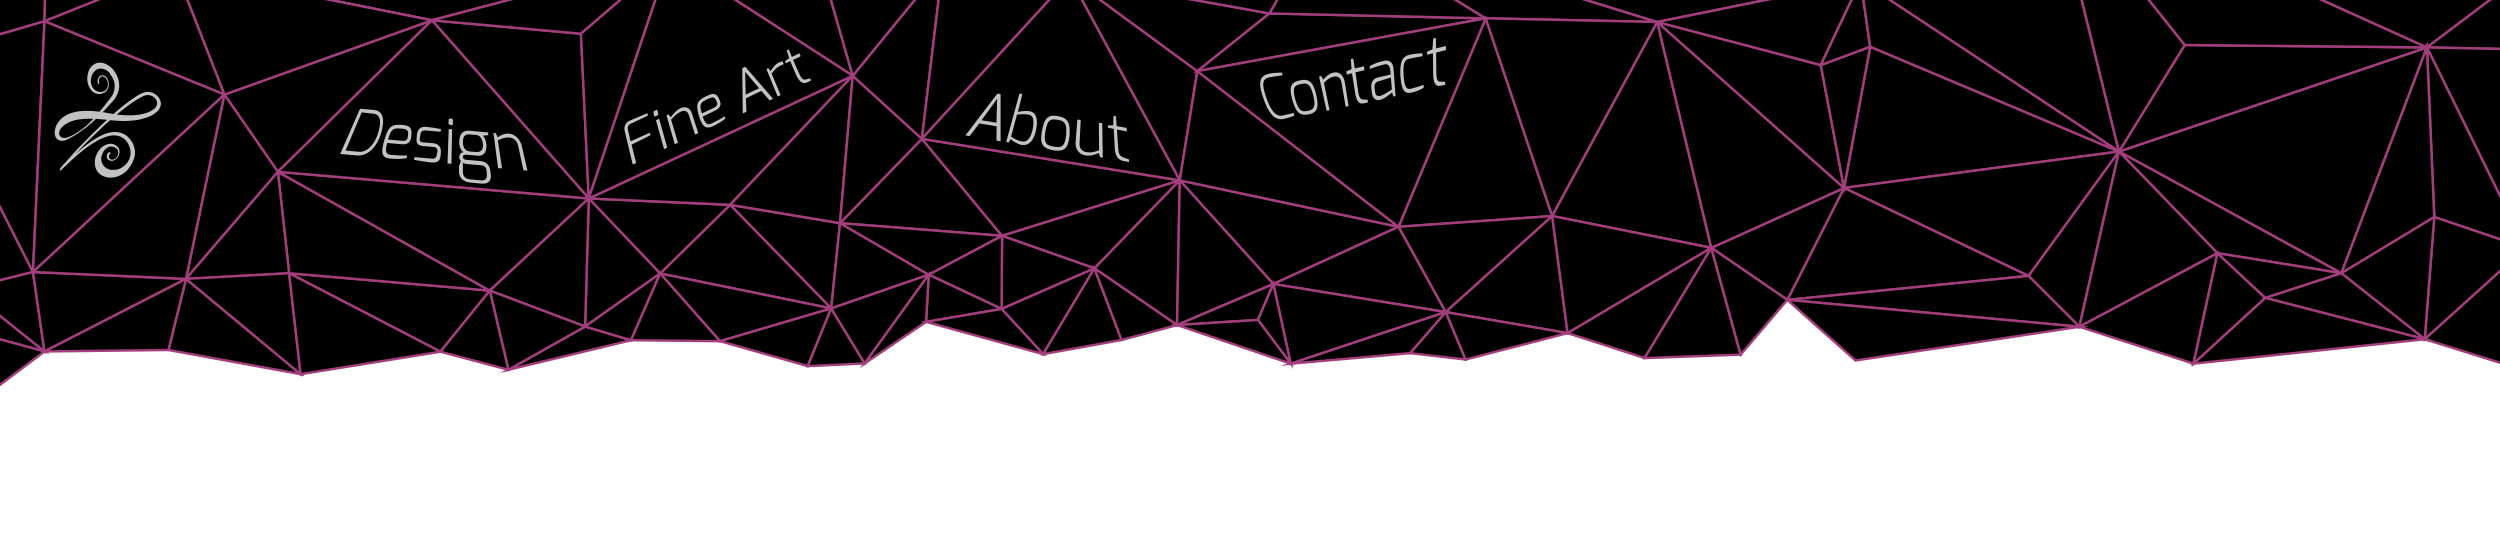 <?xml version="1.0" encoding="utf-8"?>
<!-- Generator: Adobe Illustrator 19.1.0, SVG Export Plug-In . SVG Version: 6.00 Build 0)  -->
<svg version="1.1" xmlns="http://www.w3.org/2000/svg" xmlns:xlink="http://www.w3.org/1999/xlink" x="0px" y="0px"
	 viewBox="0 0 1022.9 221.3" style="enable-background:new 0 0 1022.9 221.3;" xml:space="preserve">
<style type="text/css">
	.st0{stroke:#A33E7C;stroke-miterlimit:10;}
	.st1{fill:#C2C2C2;}
</style>
<g id="Layer_1">
	<polygon class="st0" points="18.2,143.8 -13.8,118.1 -13.8,135.1 	"/>
	<polygon class="st0" points="343.7,91.3 340.1,126.2 298.7,83.8 	"/>
	<polygon class="st0" points="71.7,-12.7 176.7,8.3 274,-17.4 	"/>
	<polyline class="st0" points="176.7,8.3 240.9,81.2 237.7,13.8 176.7,8.3 	"/>
	<polyline class="st0" points="113.7,70.3 176.7,8.3 91.8,38.7 113.7,70.3 	"/>
	<polygon class="st0" points="118.3,111.8 200.4,118.9 180.2,143.9 	"/>
	<polygon class="st0" points="208,151.3 258.2,139.2 239.4,133.6 	"/>
	<polyline class="st0" points="18.2,8.7 -31.2,23.1 19.6,-44.5 18.2,8.7 	"/>
	<polygon class="st0" points="-13.8,118.1 13.5,111.3 -31.2,23.1 	"/>
	<polyline class="st0" points="13.5,111.3 -13.8,118.1 18.2,143.8 13.5,111.3 	"/>
	<polygon class="st0" points="76.1,114.1 68.9,143.2 123,153.1 	"/>
	<polygon class="st0" points="340.1,126.2 380,112.4 343.7,91.3 	"/>
	<polyline class="st0" points="343.7,91.3 410,96.5 377.2,56.8 343.7,91.3 	"/>
	<polygon class="st0" points="340.1,126.2 270.1,111.9 298.7,83.8 	"/>
	<polygon class="st0" points="298.7,83.8 270.1,111.9 240.9,81.2 	"/>
	<polyline class="st0" points="76.1,114.1 13.5,111.3 18.2,143.8 76.1,114.1 	"/>
	<polyline class="st0" points="18.2,8.7 19.6,-44.5 71.7,-12.7 18.2,8.7 	"/>
	<polyline class="st0" points="91.8,38.7 176.7,8.3 71.7,-12.7 91.8,38.7 	"/>
	<polyline class="st0" points="176.7,8.3 237.7,13.8 274,-17.4 176.7,8.3 	"/>
	<polyline class="st0" points="113.7,70.3 118.3,111.8 200.4,118.9 113.7,70.3 	"/>
	<polyline class="st0" points="18.2,8.7 13.5,111.3 -31.2,23.1 18.2,8.7 	"/>
	<polyline class="st0" points="18.2,8.7 91.8,38.7 71.7,-12.7 18.2,8.7 	"/>
	<polyline class="st0" points="18.2,8.7 13.5,111.3 91.8,38.7 18.2,8.7 	"/>
	<polyline class="st0" points="91.8,38.7 113.7,70.3 76.1,114.1 91.8,38.7 	"/>
	<polyline class="st0" points="113.7,70.3 240.9,81.2 200.4,118.9 113.7,70.3 	"/>
	<polygon class="st0" points="237.7,13.8 274,-17.4 240.9,81.2 	"/>
	<polyline class="st0" points="240.9,81.2 348.9,31 298.7,83.8 240.9,81.2 	"/>
	<polyline class="st0" points="240.9,81.2 270.1,111.9 239.4,133.6 240.9,81.2 	"/>
	<polyline class="st0" points="240.9,81.2 200.4,118.9 239.4,133.6 240.9,81.2 	"/>
	<polyline class="st0" points="343.7,91.3 298.7,83.8 348.9,31 343.7,91.3 	"/>
	<polyline class="st0" points="377.2,56.8 343.7,91.3 348.9,31 377.2,56.8 	"/>
	<polyline class="st0" points="348.9,31 328.5,-40 274,-17.4 348.9,31 	"/>
	<polyline class="st0" points="377.2,56.8 348.9,31 385.7,-14 377.2,56.8 	"/>
	<polyline class="st0" points="377.2,56.8 385.7,-14 437.7,-9.2 377.2,56.8 	"/>
	<polyline class="st0" points="348.9,31 328.5,-40 385.7,-14 348.9,31 	"/>
	<polyline class="st0" points="437.7,-9.2 482.7,73.8 489.9,29.1 437.7,-9.2 	"/>
	<polyline class="st0" points="377.2,56.8 410,96.5 482.7,73.8 377.2,56.8 	"/>
	<polyline class="st0" points="410,96.5 482.7,73.8 447.8,109.8 410,96.5 	"/>
	<polyline class="st0" points="482.7,73.8 521,116.2 572.2,92.8 482.7,73.8 	"/>
	<polygon class="st0" points="489.9,29.1 482.7,73.8 572.2,92.8 	"/>
	<polyline class="st0" points="489.9,29.1 519.4,5.5 437.7,-9.2 489.9,29.1 	"/>
	<polygon class="st0" points="489.9,29.1 519.4,5.5 607.9,7.5 	"/>
	<polyline class="st0" points="519.4,5.5 607.9,7.5 541.2,-33.4 519.4,5.5 	"/>
	<polygon class="st0" points="519.4,5.5 541.2,-33.4 437.7,-9.2 	"/>
	<polygon class="st0" points="607.9,7.5 678.1,9 541.2,-33.4 	"/>
	<polygon class="st0" points="607.9,7.5 635.1,88.4 572.2,92.8 	"/>
	<polygon class="st0" points="607.9,7.5 635.1,88.4 678.1,9 	"/>
	<polygon class="st0" points="572.2,92.8 591.5,127.7 635.1,88.4 	"/>
	<polygon class="st0" points="591.5,127.7 635.1,88.4 641.4,136.3 	"/>
	<polyline class="st0" points="113.7,70.3 176.7,8.3 240.9,81.2 113.7,70.3 	"/>
	<polyline class="st0" points="240.9,81.2 274,-17.4 348.9,31 240.9,81.2 	"/>
	<polyline class="st0" points="377.2,56.8 482.7,73.8 437.7,-9.2 377.2,56.8 	"/>
	<polyline class="st0" points="489.9,29.1 572.2,92.8 607.9,7.5 489.9,29.1 	"/>
	<polygon class="st0" points="521,116.2 572.2,92.8 591.5,127.7 	"/>
	<polygon class="st0" points="118.3,111.8 76.1,114.1 113.7,70.3 	"/>
	<polygon class="st0" points="343.7,91.3 380,112.4 410,96.5 	"/>
	<polygon class="st0" points="410,96.5 409.8,126.4 447.8,109.8 	"/>
	<polygon class="st0" points="447.8,109.8 481.6,133 482.7,73.8 	"/>
	<polygon class="st0" points="481.6,133 521,116.2 482.7,73.8 	"/>
	<polygon class="st0" points="380,112.4 410,96.5 409.8,126.4 	"/>
	<polygon class="st0" points="635.1,88.4 700.2,101.4 678.1,9 	"/>
	<polygon class="st0" points="635.1,88.4 700.2,101.4 641.4,136.3 	"/>
	<polygon class="st0" points="765.2,19.1 867,62 754.5,76.9 	"/>
	<polygon class="st0" points="867,62 993,19.4 958,111.8 	"/>
	<polygon class="st0" points="867,62 958,111.8 907.3,103.6 	"/>
	<polygon class="st0" points="867,62 830,112.9 754.5,76.9 	"/>
	<polygon class="st0" points="830,112.9 731.3,122.7 754.5,76.9 	"/>
	<polygon class="st0" points="754.5,76.9 700.2,101.4 731.3,122.7 	"/>
	<polygon class="st0" points="678.1,9 700.2,101.4 754.5,76.9 	"/>
	<polygon class="st0" points="678.1,9 761.3,-7.9 541.2,-33.4 	"/>
	<polygon class="st0" points="754.5,76.9 745,26.6 678.1,9 	"/>
	<polygon class="st0" points="745,26.6 765.2,19.1 754.5,76.9 	"/>
	<polygon class="st0" points="678.1,9 761.3,-7.9 745,26.6 	"/>
	<polygon class="st0" points="765.2,19.1 761.3,-7.9 745,26.6 	"/>
	<polygon class="st0" points="867,62 839.5,-50 761.3,-7.9 	"/>
	<polygon class="st0" points="761.3,-7.9 765.2,19.1 867,62 	"/>
	<polygon class="st0" points="867,62 993,19.4 893.9,18.4 	"/>
	<polygon class="st0" points="839.5,-50 893.9,18.4 867,62 	"/>
	<polygon class="st0" points="893.9,18.4 993,19.4 839.5,-50 	"/>
	<polygon class="st0" points="993,19.4 1076.5,-43.5 839.5,-50 	"/>
	<polygon class="st0" points="993,19.4 1076.5,-43.5 1045.5,20.5 	"/>
	<polygon class="st0" points="993,19.4 1045.5,20.5 1033.4,101.5 	"/>
	<polygon class="st0" points="993,19.4 996,88.8 1033.4,101.5 	"/>
	<polygon class="st0" points="996,88.8 958,111.8 993,19.4 	"/>
	<polygon class="st0" points="76.1,114.1 118.3,111.8 123,153.1 	"/>
	<polygon class="st0" points="123,153.1 180.2,143.9 118.3,111.8 	"/>
	<polygon class="st0" points="68.9,143.2 18.2,143.8 76.1,114.1 	"/>
	<polygon class="st0" points="18.2,143.8 -13.8,135.1 -9.1,164.3 	"/>
	<polygon class="st0" points="200.4,118.9 208,151.3 239.4,133.6 	"/>
	<polygon class="st0" points="180.2,143.9 208,151.3 200.4,118.9 	"/>
	<polygon class="st0" points="258.2,139.2 270.1,111.9 239.4,133.6 	"/>
	<polygon class="st0" points="270.1,111.9 294.6,139.6 340.1,126.2 	"/>
	<polygon class="st0" points="294.6,139.6 258.2,139.2 270.1,111.9 	"/>
	<polygon class="st0" points="294.6,139.6 330.5,149.8 340.1,126.2 	"/>
	<polygon class="st0" points="340.1,126.2 353.8,148.7 330.5,149.8 	"/>
	<polygon class="st0" points="340.1,126.2 380,112.4 353.8,148.7 	"/>
	<polygon class="st0" points="380,112.4 378.9,131.7 409.8,126.4 	"/>
	<polygon class="st0" points="353.8,148.7 378.9,131.7 380,112.4 	"/>
	<polygon class="st0" points="409.8,126.4 426.8,144.9 447.8,109.8 	"/>
	<polygon class="st0" points="447.8,109.8 458.9,139.1 426.8,144.9 	"/>
	<polygon class="st0" points="458.9,139.1 481.6,133 447.8,109.8 	"/>
	<polyline class="st0" points="591.5,127.7 641.4,136.3 599.6,147.1 591.5,127.7 	"/>
	<polygon class="st0" points="481.6,133 521,116.2 514.7,130.9 	"/>
	<polygon class="st0" points="521,116.2 528.1,148.8 591.5,127.7 	"/>
	<polygon class="st0" points="514.7,130.9 528.1,148.8 521,116.2 	"/>
	<polygon class="st0" points="599.6,147.1 576.9,144.5 591.5,127.7 	"/>
	<polygon class="st0" points="528.1,148.8 576.9,144.5 591.5,127.7 	"/>
	<polygon class="st0" points="641.4,136.3 672.9,146.5 700.2,101.4 	"/>
	<polygon class="st0" points="672.9,146.5 712.2,145.1 700.2,101.4 	"/>
	<polygon class="st0" points="731.3,122.7 712.2,145.1 700.2,101.4 	"/>
	<polygon class="st0" points="830,112.9 830,112.9 850.8,133.7 867,62 	"/>
	<polygon class="st0" points="850.8,133.7 830,112.9 731.3,122.7 	"/>
	<polygon class="st0" points="850.8,133.7 907.3,103.6 867,62 	"/>
	<polygon class="st0" points="850.8,133.7 897.5,148.8 907.3,103.6 	"/>
	<polygon class="st0" points="731.3,122.7 759.2,147.5 850.8,133.7 	"/>
	<polygon class="st0" points="907.3,103.6 897.5,148.8 926.9,121.9 	"/>
	<polygon class="st0" points="907.3,103.6 958,111.8 926.9,121.9 	"/>
	<polygon class="st0" points="996,88.8 1033.4,101.5 992.1,138.8 	"/>
	<polygon class="st0" points="992.1,138.8 1051.9,157.5 1033.4,101.5 	"/>
	<polygon class="st0" points="996,88.8 992.1,138.8 958,111.8 	"/>
	<polygon class="st0" points="378.9,131.7 409.8,126.4 426.8,144.9 	"/>
	<polygon class="st0" points="481.6,133 528.1,148.8 514.7,130.9 	"/>
	<polygon class="st0" points="926.9,121.9 992.1,138.8 958,111.8 	"/>
	<polygon class="st0" points="897.5,148.8 992.1,138.8 926.9,121.9 	"/>
	<polyline class="st0" points="91.8,38.7 13.5,111.3 76.1,114.1 91.8,38.7 	"/>
</g>
<g id="Layer_2">
	<g>
		<path class="st1" d="M45.1,62.9c-0.6,0.5-0.7,1.4-0.3,1.9c0.4,0.6,1.3,0.7,2,0.3c0.7-0.3,1.3-1.1,1.5-1.8c0.2-0.8,0.1-1.6-0.3-2.1
			c-0.8-1.2-2.5-1.6-3.9-0.9c-0.3,0.2-0.6,0.4-0.9,0.7l-0.1,0.1c0,0-0.1,0.1,0,0L43,61.1l-0.2,0.3c-0.2,0.2-0.2,0.3-0.4,0.5
			c-0.4,0.7-0.7,1.4-0.9,2.2c-0.3,1.5,0.2,2.9,0.9,3.7l0.4,0.4c0.1,0.1,0.2,0.2,0.3,0.3c0.2,0.2,0.5,0.4,0.8,0.5
			c0.6,0.3,1.2,0.5,1.9,0.5c1.3,0.1,2.7-0.1,4-0.9c0.3-0.2,0.6-0.4,0.9-0.7l0.1-0.1l0.1,0l0,0l0,0c0,0-0.1,0.1,0,0l0.3-0.3
			c0.2-0.2,0.4-0.3,0.5-0.5c0.5-0.5,0.9-1.2,1.2-1.9c0.6-1.4,0.7-3,0.3-4.4c-0.4-1.4-1.1-2.7-2.2-3.7c-1-0.9-2.4-1.5-3.9-1.6
			c-1.5-0.1-3.1,0.3-4.6,0.9c-3.1,1.2-6,3.2-8.9,5.5c-2.9,2.3-5.7,5-8.6,7.8L25,69.7l-0.1,0l0,0c0,0-0.3,0.2-0.4-0.2
			c0-0.4,0.1-0.3,0.1-0.4c0-0.1,0.1-0.1,0.1-0.2l0.1-0.2l0.3-0.4l0.6-0.7l1.2-1.3l2.3-2.6c1.5-1.7,3-3.3,4.5-4.8
			c3-3.1,5.9-6,8.8-8.7c2.8-2.6,5.6-5.1,8.5-7.4c1.4-1.1,2.8-2.1,4.3-3.1c0.7-0.5,1.5-0.9,2.2-1.3c0.8-0.4,1.6-0.7,2.6-0.8
			c1-0.1,2.1,0.2,3,0.7c0.9,0.5,1.8,1.3,2.2,2.2c0.5,0.9,0.7,1.9,0.4,2.8c-0.2,0.9-0.8,1.8-1.5,2.4c-1.5,1.4-3.3,2.2-5.2,2.7
			c-1.9,0.6-3.8,0.9-5.7,1c-1.9,0.2-3.8,0.1-5.6,0c-1.8-0.1-3.7-0.4-5.4-0.5c-3.5-0.4-6.9-0.5-10.3,0c-1.7,0.3-3.3,0.8-4.8,1.7
			c-1.4,0.8-2.8,2.1-3,3.6c-0.1,0.7,0.2,1.5,0.8,1.9c0.6,0.4,1.5,0.4,2.4,0.2c1.8-0.6,3.5-1.6,5.1-2.7c3.3-2.2,6-5.2,8.5-8.2
			c1.2-1.5,2.4-2.9,3.5-4.4c0.6-0.7,1.1-1.4,1.5-2.1c0.4-0.7,0.6-1.5,0.8-2.3c0.3-1.6,0.1-3.3-0.7-4.7c-0.2-0.4-0.4-0.7-0.6-1
			l-0.1-0.1c0,0,0-0.1,0,0l0,0l-0.1-0.1l-0.2-0.3C45,30,44.9,30,44.8,29.8c-0.5-0.5-1.1-1-1.7-1.3c-1.3-0.6-2.6-0.6-3.8,0.1L38.9,29
			c-0.1,0.1-0.3,0.3-0.4,0.4c-0.2,0.2-0.4,0.5-0.6,0.8c-0.4,0.7-0.6,1.5-0.7,2.4c-0.2,1.7,0.6,3.7,2,4.5c0.7,0.4,1.5,0.6,2.3,0.5
			c0.4,0,0.8-0.2,1.1-0.3l0.2-0.1l0.3-0.2c0.1-0.1,0.3-0.3,0.4-0.4c1-1.3,0.8-3.6-0.4-4.8c-0.6-0.6-1.4-0.7-2-0.2
			c-0.6,0.4-0.9,1.4-0.5,2.2c0.1,0.2,0,0.4-0.1,0.5c-0.1,0.1-0.3,0-0.4-0.1c0,0,0,0,0,0l0,0c-0.2-0.5-0.3-1.2-0.1-1.7
			c0.1-0.5,0.4-1,0.8-1.3c0.7-0.6,1.9-0.5,2.6,0.3C44,32,44.4,33,44.5,34c0.1,1-0.1,2.1-0.7,2.9c-0.1,0.2-0.3,0.4-0.5,0.6l-0.3,0.2
			c-0.1,0.1-0.2,0.1-0.3,0.2c-0.4,0.2-0.9,0.4-1.3,0.5c-0.9,0.2-1.9,0-2.7-0.4c-1.8-0.9-2.9-3.2-3-5.6c0-1.2,0.2-2.4,0.6-3.4
			c0.2-0.5,0.4-1,0.8-1.4c0.2-0.3,0.3-0.4,0.4-0.5c0.2-0.2,0.4-0.3,0.6-0.5c1.5-1.2,3.5-1.3,5.4-0.3c0.9,0.4,1.8,1.1,2.6,1.9
			c0.2,0.2,0.4,0.5,0.5,0.7l0.2,0.3l0.1,0.1l0,0c0.1,0.1,0,0.1,0.1,0.1l0.1,0.2c0.3,0.5,0.6,1,0.8,1.4c0.9,2,1.1,4.3,0.6,6.2
			c-0.3,1-0.7,1.9-1.2,2.7c-0.5,0.9-1.2,1.6-1.8,2.2c-1.2,1.4-2.5,2.8-3.8,4.1c-2.7,2.9-5.7,5.6-9,7.8c-1.7,1.2-3.4,2.2-5.2,3.1
			c-0.9,0.4-2,0.7-3,0.4c-0.5-0.1-1-0.4-1.4-0.9c-0.4-0.5-0.7-1.2-0.7-2c-0.1-0.8,0.1-1.6,0.3-2.4c0.2-0.7,0.6-1.4,1-2
			c0.8-1.2,1.7-2,2.6-2.6c1.8-1.2,3.7-1.7,5.6-2c3.7-0.5,7.3-0.2,10.8,0.4c1.8,0.3,3.5,0.7,5.3,0.9c1.8,0.2,3.5,0.3,5.3,0.3
			c1.8,0,3.5-0.2,5.2-0.6c1.7-0.4,3.3-1,4.5-2c1.2-0.9,1.6-2.4,1-3.6c-0.6-1.3-2.2-2.2-3.7-2.1c-0.7,0-1.5,0.3-2.2,0.7
			c-0.7,0.4-1.5,0.8-2.2,1.2c-1.4,0.9-2.9,1.9-4.3,3C48.7,46,45.9,48.4,43,51c-2.9,2.7-5.9,5.6-8.9,8.6c-1.5,1.6-3,3.2-4.6,4.8
			l-2.3,2.5l-1.1,1.3l-0.6,0.7l-0.3,0.3l-0.1,0.2c0,0,0,0,0,0c0-0.1,0,0.1,0-0.3c-0.1-0.3-0.4-0.2-0.3-0.2l0,0L24.7,69
			c2.8-2.8,5.6-5.6,8.5-8c2.9-2.4,5.8-4.5,9-5.9c1.6-0.7,3.3-1.1,5-1.1c1.7,0,3.5,0.6,4.8,1.7c0.7,0.6,1.2,1.2,1.7,1.9
			c0.5,0.7,0.9,1.5,1.1,2.3c0.6,1.6,0.6,3.6-0.1,5.4c-0.4,1-0.8,1.9-1.5,2.8c-0.2,0.2-0.3,0.4-0.4,0.6l-0.2,0.3l-0.3,0.4
			c-0.4,0.4-0.8,0.8-1.3,1.2c-1.9,1.5-4.2,2.2-6.3,2.1c-1-0.1-2-0.4-2.8-0.8c-0.4-0.2-0.8-0.5-1.2-0.8c-0.2-0.2-0.4-0.4-0.5-0.5
			l-0.4-0.5c-1.2-1.8-1.3-4.3-0.5-6.4c0.4-1.1,1-2,1.7-2.8c0.2-0.2,0.4-0.4,0.6-0.6l0.3-0.2l0.1-0.1c0.1-0.1,0.1-0.1,0.1-0.1
			l0.2-0.1c0.4-0.3,0.9-0.5,1.4-0.7c1.9-0.7,3.9,0,4.8,1.5c1,1.5,0.2,4.1-1.8,5c-0.9,0.4-2,0.2-2.6-0.4c-0.7-0.7-0.5-2.1,0.4-2.9
			l0,0c0.2-0.1,0.4-0.1,0.5,0C45.3,62.5,45.3,62.7,45.1,62.9C45.1,62.9,45.1,62.9,45.1,62.9z"/>
	</g>
	<g>
		<g>
			<path class="st1" d="M147.3,44.5l5.7,0.5c4.9,0.4,4,6.1,2.8,9.9c-1.3,4.3-4.7,9.1-9.7,8.7l-6.9-0.6L147.3,44.5z M146.8,62.1
				c3.7,0.3,6.5-3.4,7.8-7.3c1.8-5.7,0.8-8.1-2-8.3L148,46l-6.6,15.6L146.8,62.1z"/>
			<path class="st1" d="M164.3,51.1c2.9,0.2,4.7,0.7,3.9,5.3c-0.4,2-1.7,2.9-4,2.6l-5.8-0.5c-1.1,3.9-0.3,4.7,1.8,4.9
				c2.4,0.2,4.4,0.3,6.4,0.2l-0.2,1.1c-2.3,0.4-4.3,0.4-6.6,0.2c-3.6-0.3-4.1-2.2-2.6-7.4C158.9,51.4,160.6,50.8,164.3,51.1z
				 M164.5,57.6c1.2,0.1,2.1-0.1,2.3-1.3c0.6-3.1-0.1-3.5-2.8-3.7c-2.9-0.2-4-0.1-5.2,4.5L164.5,57.6z"/>
			<path class="st1" d="M170.6,55c0.3-2.1,1.4-3.3,3.8-3.1c1.2,0.1,4.7,0.6,6,0.9l-0.1,1.1l-6.1-0.5c-1.7-0.1-2,0.6-2.2,1.8
				l-0.2,1.2c-0.3,1.7,0.5,1.8,1.8,1.9l3.7,0.3c2.1,0.2,3.2,1.6,3.1,3.6l-0.1,1.3c-0.2,2.9-2,3.1-3.8,3c-1.3-0.1-6.1-0.9-7.1-1.1
				l0.2-1.1l7,0.6c0.4,0,2,0.3,2.1-1.6L179,62c0.1-1-0.4-1.8-1.7-1.9l-3.8-0.3c-2.4-0.2-3.4-0.9-3-3.5L170.6,55z"/>
			<path class="st1" d="M183.6,49c0-0.3,0.2-0.5,0.5-0.5l0.8,0.1c0.3,0,0.4,0.3,0.4,0.6l0,1.5c0,0.3-0.2,0.5-0.5,0.5L184,51
				c-0.3,0-0.5-0.2-0.5-0.5L183.6,49z M183.6,52.8l1.4,0.1L184.7,67l-1.6-0.1L183.6,52.8z"/>
			<path class="st1" d="M189.7,62.3c-1.4-0.9-1.8-2.7-1.8-4.1c0-3.4,1.4-4.9,4.2-4.7l7.6,0.7l0.1,1.1l-2.2,0.2
				c0.4,0.5,1.2,1.3,1.4,3.6c0.2,1.6-0.1,5-3.9,4.6l-4.2-0.4c-0.4,0-1.5,0-1.5,0.9c0,0.8,0.8,1.2,1.5,1.2l5.7,0.5
				c2.4,0.2,3.8,1.8,4,4l0.2,1.6c0.2,1.6-0.2,4-4,3.6l-4.4-0.4c-2.7-0.3-4.6-1.8-4.6-4.5l0-2.3l0.8-2c-0.6-0.5-0.7-1.2-0.7-1.8
				C188,63.3,188.5,62.3,189.7,62.3z M192.4,73.4l4.3,0.4c1.8,0.2,2.6-0.6,2.5-2.3l-0.1-1.5c-0.1-1.4-0.7-2.3-2.6-2.4l-5.5-0.5
				c-1.1-0.1-1.6-0.5-1.6-0.5l0,4C189.5,72.8,191.3,73.3,192.4,73.4z M192.3,62l2.6,0.2c2.4,0.2,2.8-1.7,2.7-3.2
				c-0.3-2.3-1.1-3.6-2.8-3.8l-2.7-0.2c-2.3-0.2-2.7,1.4-2.7,3.3C189.4,60.1,190.2,61.8,192.3,62z"/>
			<path class="st1" d="M201.9,54.4l1,0.1l0.7,1.7c1.3-0.8,2.7-1.7,4.7-1.5c2.6,0.2,4.6,2.6,5.2,5l2.3,10.1l-1.6-0.1L212,59.6
				c-0.4-1.9-1.8-3.2-3.4-3.3c-2.1-0.2-3.1,0.3-4.9,1.1l1.7,11.5l-1.6-0.1L201.9,54.4z"/>
		</g>
	</g>
	<g>
		<g>
			<path class="st1" d="M255.6,53.6c-0.5-2.2,0.7-3.7,2.2-4.3l7.1-3l0.2,1l-7,3.3c-1.3,0.6-1.4,1.4-1.2,2.4l1.1,4.8l7.9-3.5l0.3,1
				l-7.8,3.9l1.9,7.5l-1.4,0.6L255.6,53.6z"/>
			<path class="st1" d="M267.4,46.1c-0.1-0.3,0-0.5,0.3-0.7l0.8-0.4c0.3-0.1,0.5,0,0.5,0.3l0.3,1.3c0.1,0.3-0.1,0.5-0.3,0.6
				l-0.8,0.4c-0.3,0.1-0.5,0-0.6-0.2L267.4,46.1z M268.4,49.2l1.3-0.6l3.3,11.8l-1.3,0.6L268.4,49.2z"/>
			<path class="st1" d="M272.7,47.2l0.9-0.4l0.8,1.2c1.1-1.4,2.3-2.9,4-3.7c2.3-1.1,4.1,0.1,4.7,2.1l2.6,8.1l-1.3,0.6l-2.6-8.1
				c-0.5-1.6-1.7-2-3.1-1.4c-1.8,0.9-2.7,1.8-4.1,3.4l2.8,9.4l-1.3,0.6L272.7,47.2z"/>
			<path class="st1" d="M288.9,39.4c2.6-1.3,4.4-1.8,5.7,2c0.6,1.7-0.1,2.9-2.1,3.9l-5,2.4c1.1,3.3,2.1,3.6,3.9,2.7
				c2-1,3.6-1.8,5.1-2.8l0.3,0.9c-1.6,1.3-3.2,2.2-5,3.1c-3,1.4-4.4,0.3-5.8-4.1C284.4,42.3,285.5,41,288.9,39.4z M292.1,44.1
				c1-0.5,1.6-1.1,1.3-2.1c-0.9-2.6-1.7-2.5-4-1.4c-2.6,1.2-3.5,1.9-2.2,5.8L292.1,44.1z"/>
			<path class="st1" d="M303.7,27.9l1.2-0.6l11.4,13.1l-1.4,0.7l-3.4-3.9l-6.3,3l0.2,5.5l-1.5,0.7L303.7,27.9z M310.6,36.1l-5.7-6.7
				l0.2,9.3L310.6,36.1z"/>
			<path class="st1" d="M313.6,28.3l0.8-0.4l0.9,1.2c0.9-1.3,1.7-2.7,3.4-3.5c0.6-0.3,1.2-0.5,1.5-0.5l0.5,1.2
				c-0.3,0.1-0.9,0.3-1.5,0.6c-1.6,0.8-2.3,1.7-3.5,3.2l3.7,8.8l-1.2,0.6L313.6,28.3z"/>
			<path class="st1" d="M321.2,25l1.7-1.2l-1-3.2l0.8-0.4l1.3,3.1l3.1-1.5l0.5,1.2l-3.1,1.5l2.6,5.9c1.1,2.3,1.9,2.3,2.6,2.1
				c0,0,1.7-0.4,1.8-0.4l0.4,0.8l-1.6,0.8c-1.6,0.7-3,0.2-4.4-2.7l-2.6-6l-1.8,0.9L321.2,25z"/>
		</g>
	</g>
	<g>
		<g>
			<path class="st1" d="M408.1,38.3l1.3,0.2l0,19.3l-1.7-0.3l0.1-5.8l-7.1-1.2l-4,5.2l-1.7-0.3L408.1,38.3z M407.7,50.2l0.3-9.8
				l-6.4,8.8L407.7,50.2z"/>
			<path class="st1" d="M417.1,38.3l1.2,0.2l-1.8,7.3c1.6-0.4,3.7-0.5,4.7-0.3c3.4,0.6,3.4,4.3,2.7,7.7c-0.6,3.1-2.3,6.7-5.9,6.1
				c-1.7-0.3-4-1.8-4.5-2.4l-0.8,1.4l-1-0.2L417.1,38.3z M418.3,57.9c1.8,0.3,3.4-1.2,4.2-4.9c0.9-4.5,0-5.8-1.7-6.1
				c-1.8-0.3-3-0.2-4.7,0l-2.4,9C414.9,56.7,416.3,57.6,418.3,57.9z"/>
			<path class="st1" d="M432.8,47.5c4.2,0.7,5.2,2.8,4.8,8.1c-0.5,5.1-2.1,6.6-6.6,5.9c-4.6-0.8-5.6-2.8-4.7-7.7
				C427.2,48.2,428.9,46.8,432.8,47.5z M431.2,60c3,0.5,4.5,0.2,5-4.6c0.5-5.2-0.8-6-3.6-6.4c-2.7-0.4-4.1-0.2-4.9,5
				C426.9,58.8,428.3,59.5,431.2,60z"/>
			<path class="st1" d="M440.8,48.9l1.4,0.2l-0.5,9.7c-0.1,1.8,1,3.1,2.6,3.4c2.2,0.4,3.4,0,5.4-0.7l-0.1-11.3l1.4,0.2l0.2,14.1
				l-1.1-0.2l-0.5-1.7c-1.6,0.7-3.3,1.3-5.5,1c-2.8-0.5-4.2-2.9-4-5.2L440.8,48.9z"/>
			<path class="st1" d="M453.2,51.3l2.3,0l0.1-3.9l1,0.2l0.3,4l4,0.7l0.2,1.5L457,53l0.5,7.6c0.2,3,1.2,3.5,2.1,3.8
				c0,0,2.1,0.8,2.3,0.8l0.1,1.1l-2.2-0.4c-2.2-0.4-3.6-1.9-3.7-5.6l-0.4-7.6l-2.3-0.4L453.2,51.3z"/>
		</g>
	</g>
	<g>
		<g>
			<path class="st1" d="M519.1,30.2c1.2-0.3,3.7-0.5,5.4-0.5l0.3,1.1c0,0-3.2,0.4-5.3,0.8c-2.9,0.6-3.5,2.4-1.3,8.6
				c1.6,4.6,3.6,7.6,6.4,7.1c2.1-0.4,4.7-1.1,4.7-1.1l0.3,1.1c-1.3,0.6-3.5,1.2-4.6,1.4c-3.7,0.7-6.2-3-8-8.3
				C515,34.8,514.7,31.2,519.1,30.2z"/>
			<path class="st1" d="M531.8,32.9c3.9-0.9,5.6,0.8,6.8,6.1c1.1,5.1,0.4,7.1-3.2,7.8c-3.7,0.7-5.2-1-6.6-5.8
				C527.3,35.6,528.1,33.7,531.8,32.9z M535,45.4c2.4-0.5,3.5-1.3,2.4-6.1c-1.2-5.2-2.6-5.5-5.2-4.9c-2.5,0.5-3.6,1.2-2.2,6.4
				C531.4,45.6,532.7,45.8,535,45.4z"/>
			<path class="st1" d="M539.7,31.3l0.9-0.2l0.8,1.5c1.1-1.2,2.3-2.5,4.2-2.9c2.4-0.6,4.1,1.3,4.6,3.7l1.6,10l-1.2,0.3l-1.7-9.9
				c-0.3-1.9-1.5-2.8-3-2.5c-1.9,0.4-2.8,1.2-4.2,2.6l2.3,11.2l-1.2,0.2L539.7,31.3z"/>
			<path class="st1" d="M550.9,29.2l2.1-0.9l-0.3-4.1l1-0.2l0.6,4l3.8-0.9l0.2,1.6l-3.7,0.9l1.1,7.8c0.4,3,1.3,3.3,2,3.3
				c0,0,1.8,0.1,1.9,0.1l0.1,1.1l-1.8,0.4c-1.7,0.4-3-0.8-3.5-4.6l-1.2-7.7l-2.2,0.5L550.9,29.2z"/>
			<path class="st1" d="M561.1,36.1c-0.3-2.3,0.7-3.9,2.6-4.4c0,0,5.3-1.2,5.3-1.2c0,0-0.1-1.9-0.2-1.9c-0.2-1.8-1-2.6-2.6-2.2
				c-1.7,0.4-3.5,1-5.7,1.8l-0.1-1.1c1.5-0.9,3.4-1.7,5.8-2.2c2-0.5,3.8,0.3,4,3.4l0.8,11l-0.9,0.2l-0.5-1.7c0,0-2.9,2.6-5,3.1
				c-1.6,0.4-3.1-0.7-3.3-3L561.1,36.1z M564.5,39.3c1.8-0.4,5-2.7,5-2.7l-0.4-4.9l-5.2,1.6c-1.3,0.4-1.6,1.5-1.5,2.6l0.2,1.4
				C562.7,39.1,563.6,39.4,564.5,39.3z"/>
			<path class="st1" d="M576.7,22.4c1.3-0.3,3.7-0.6,5.3-0.6l0,1.2c0,0-3.1,0.5-5.3,1c-1.7,0.4-2.8,1.2-2.4,6.9
				c0.3,4.9,1.3,5.8,3,5.4c2.1-0.5,5.2-1.6,5.2-1.6l0,1.2c-1.8,1.1-3.2,1.6-5.1,2c-2.2,0.5-4-0.2-4.4-6.8
				C572.6,24.6,574.2,23,576.7,22.4z"/>
			<path class="st1" d="M583.8,21.2l2.3-1l0.3-4.4l1.1-0.3l0.1,4.3l4-1l0,1.7l-4,1l0.1,8.4c0,3.3,0.9,3.5,1.6,3.5c0,0,1.8,0.1,2,0.1
				l0,1.2l-1.9,0.4c-1.8,0.4-3-0.8-3-4.9l-0.1-8.4l-2.3,0.6L583.8,21.2z"/>
		</g>
	</g>
</g>
</svg>
